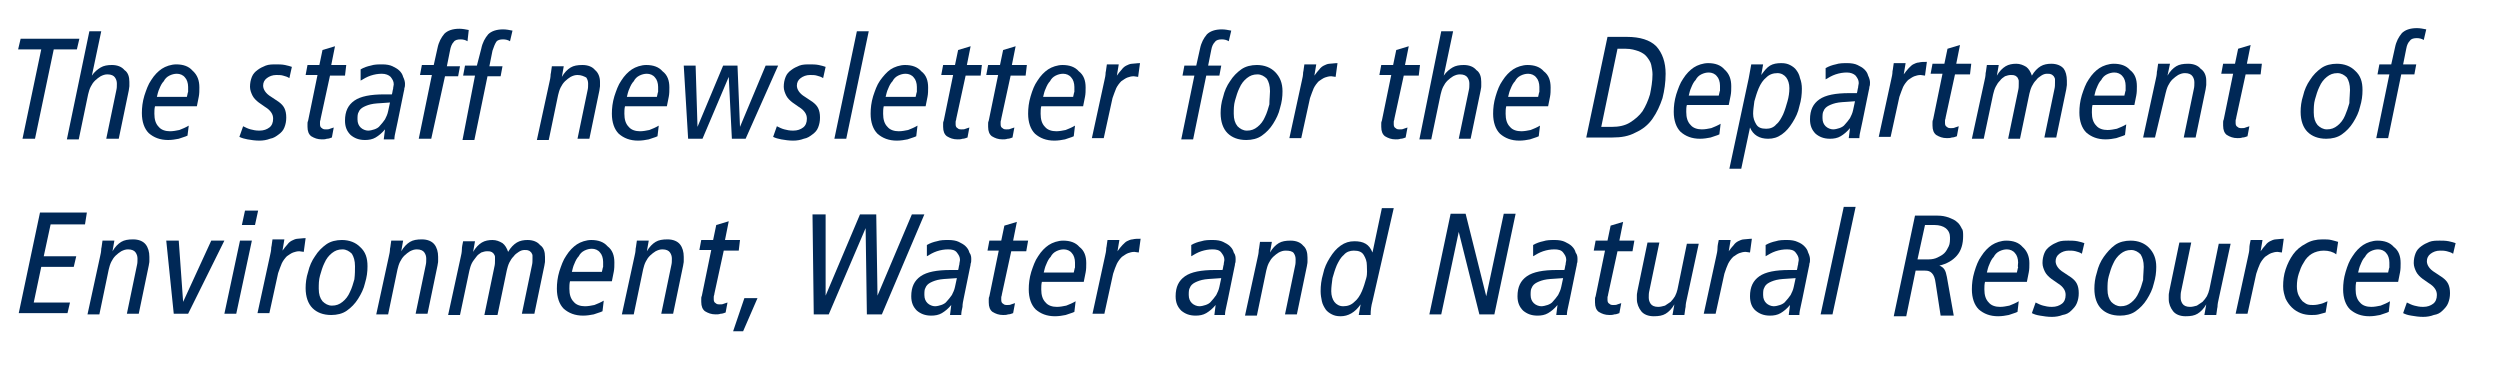 <?xml version="1.0" encoding="utf-8"?>
<!-- Generator: Adobe Illustrator 21.0.0, SVG Export Plug-In . SVG Version: 6.00 Build 0)  -->
<svg version="1.1" id="Layer_1" xmlns="http://www.w3.org/2000/svg" xmlns:xlink="http://www.w3.org/1999/xlink" x="0px" y="0px"
	 viewBox="0 0 400 60" style="enable-background:new 0 0 400 60;" xml:space="preserve">
<style type="text/css">
	.st0{fill:#002856;}
</style>
<title>descriptor</title>
<g>
	<path class="st0" d="M12.3,7.9H8.6l-3,14.3h-2l3-14.3H2.9l0.4-1.7h9.4L12.3,7.9z"/>
	<path class="st0" d="M20.7,13.1c0,0.2,0,0.5,0,0.7s-0.1,0.5-0.1,0.7L19,22.2h-2l1.6-7.7c0.1-0.4,0.1-0.7,0.1-1.1
		c0-0.4-0.1-0.7-0.3-1c-0.2-0.3-0.6-0.5-1.2-0.5c-0.4,0-0.7,0.1-1.1,0.3c-0.3,0.2-0.6,0.4-0.9,0.7c-0.3,0.3-0.5,0.6-0.7,1
		s-0.3,0.8-0.4,1.2l-1.5,7.2h-1.9L14.3,5h1.9l-1.5,7.1l0,0c0.4-0.6,0.9-1,1.4-1.3s1.1-0.4,1.8-0.4c0.9,0,1.6,0.3,2,0.8
		C20.5,11.6,20.7,12.3,20.7,13.1z"/>
	<path class="st0" d="M31.9,14c0,0.5,0,1-0.1,1.5s-0.2,1-0.3,1.5h-6.7c-0.1,0.4-0.1,0.8-0.1,1.2c0,0.9,0.2,1.6,0.7,2.1
		c0.4,0.5,1.1,0.7,1.8,0.7c0.5,0,1-0.1,1.5-0.2c0.5-0.2,1-0.4,1.5-0.7L30,21.7c-0.4,0.2-0.9,0.3-1.4,0.5c-0.5,0.1-1.1,0.2-1.7,0.2
		c-1.3,0-2.3-0.4-3.1-1.1c-0.7-0.7-1.1-1.8-1.1-3.2c0-0.9,0.1-1.8,0.4-2.8c0.3-0.9,0.6-1.8,1.1-2.5c0.5-0.8,1.1-1.4,1.7-1.8
		s1.5-0.7,2.3-0.7c1.1,0,2,0.3,2.6,1C31.6,12,31.9,12.9,31.9,14z M30.1,13.9c0-0.6-0.2-1.2-0.5-1.5c-0.3-0.4-0.8-0.6-1.3-0.6
		c-0.4,0-0.8,0.1-1.2,0.3c-0.4,0.2-0.7,0.5-0.9,0.9c-0.3,0.3-0.5,0.7-0.7,1.2c-0.2,0.4-0.3,0.9-0.4,1.3h4.8c0.1-0.3,0.1-0.6,0.2-0.8
		C30.1,14.5,30.1,14.2,30.1,13.9z"/>
	<path class="st0" d="M46.3,12.5c-0.3-0.2-0.6-0.3-1-0.4C45,12,44.6,12,44.2,12c-0.6,0-1.1,0.2-1.5,0.5s-0.6,0.7-0.6,1.2
		c0,0.3,0.1,0.6,0.3,0.9c0.2,0.3,0.5,0.6,1,0.9l1.2,0.8c0.4,0.3,0.7,0.6,0.9,1s0.3,0.9,0.3,1.5s-0.1,1.1-0.3,1.6s-0.5,0.8-0.9,1.1
		c-0.4,0.3-0.8,0.6-1.4,0.7c-0.5,0.2-1.1,0.3-1.7,0.3c-0.7,0-1.3-0.1-1.9-0.2c-0.5-0.1-0.9-0.2-1.3-0.4l0.6-1.7
		c0.4,0.2,0.8,0.4,1.2,0.5s0.8,0.2,1.4,0.2c0.7,0,1.2-0.2,1.6-0.5c0.4-0.3,0.6-0.8,0.6-1.4c0-0.4-0.1-0.7-0.3-1s-0.5-0.6-1-0.9
		l-1-0.7c-0.4-0.3-0.8-0.7-1-1.1S40,14.4,40,13.9c0-0.6,0.1-1.1,0.3-1.6s0.5-0.8,0.9-1.1s0.8-0.5,1.3-0.7s1.1-0.2,1.7-0.2
		c0.4,0,0.9,0,1.4,0.1s0.8,0.2,1.1,0.3L46.3,12.5z"/>
	<path class="st0" d="M55.2,12.1h-2.4L51.3,19c0,0.2-0.1,0.3-0.1,0.5s0,0.3,0,0.4c0,0.3,0.1,0.5,0.3,0.6c0.2,0.2,0.4,0.2,0.7,0.2
		c0.2,0,0.4,0,0.6-0.1c0.2-0.1,0.4-0.1,0.6-0.2L53.1,22c-0.3,0.1-0.5,0.2-0.8,0.2c-0.3,0.1-0.5,0.1-0.8,0.1c-0.7,0-1.2-0.2-1.7-0.5
		c-0.4-0.3-0.6-0.8-0.6-1.5c0-0.2,0-0.3,0-0.5s0-0.3,0.1-0.5l1.5-7.3h-1.9l0.3-1.6h1.9L51.6,8l2-0.6l-0.6,3h2.4L55.2,12.1z"/>
	<path class="st0" d="M64.8,13.4c0,0.2,0,0.5-0.1,0.7c0,0.3-0.1,0.5-0.1,0.6l-1,4.9c-0.1,0.5-0.2,0.9-0.3,1.4
		c-0.1,0.4-0.2,0.9-0.2,1.3h-1.7l0.2-1.6l0,0c-0.5,0.6-1,1-1.5,1.3s-1.1,0.4-1.7,0.4c-1,0-1.7-0.3-2.3-0.8c-0.6-0.6-0.9-1.3-0.9-2.3
		c0-1.5,0.5-2.5,1.5-3.2c1-0.7,2.6-1,4.8-1h1.2c0.1-0.3,0.1-0.6,0.2-0.9c0-0.3,0.1-0.5,0.1-0.7c0-0.5-0.2-0.8-0.5-1.2
		c-0.3-0.3-0.8-0.5-1.4-0.5c-0.6,0-1.2,0.1-1.8,0.3s-1.1,0.5-1.6,0.8v-1.8c0.5-0.3,1.1-0.5,1.6-0.6c0.6-0.2,1.2-0.2,1.9-0.2
		c0.6,0,1.2,0.1,1.6,0.3s0.8,0.4,1.1,0.7c0.3,0.3,0.5,0.6,0.6,1C64.7,12.7,64.8,13.1,64.8,13.4z M59.8,16.6
		c-0.7,0.1-1.2,0.3-1.6,0.5c-0.4,0.2-0.7,0.5-0.8,0.8c-0.2,0.3-0.2,0.7-0.2,1.2c0,0.6,0.2,1,0.5,1.3s0.8,0.5,1.2,0.5
		c0.3,0,0.7-0.1,1-0.2s0.7-0.3,0.9-0.6c0.3-0.3,0.5-0.6,0.8-1c0.2-0.4,0.4-0.8,0.5-1.3l0.3-1.4C61.4,16.5,60.5,16.5,59.8,16.6z"/>
	<path class="st0" d="M74.8,6.6c-0.3-0.2-0.7-0.3-1.1-0.3c-0.5,0-0.9,0.1-1.1,0.4C72.3,7,72.1,7.5,72,8.1l-0.5,2.5h2.1l-0.3,1.6
		h-2.1l-2.2,10h-2L69.1,12h-1.9l0.3-1.6h1.9L70,7.7c0.2-1,0.6-1.7,1.1-2.3c0.5-0.5,1.3-0.8,2.4-0.8c0.5,0,1,0.1,1.5,0.2L74.8,6.6z"
		/>
	<path class="st0" d="M81.6,6.6c-0.3-0.2-0.7-0.3-1.1-0.3c-0.5,0-0.9,0.1-1.1,0.4C79.2,7,79,7.5,78.8,8.1l-0.5,2.5h2.1l-0.3,1.6H78
		l-2.1,10.2H74l2-10.3h-1.9l0.3-1.6h1.9L77,7.8c0.2-1,0.6-1.7,1.1-2.3c0.5-0.5,1.3-0.8,2.4-0.8c0.5,0,1,0.1,1.5,0.2L81.6,6.6z"/>
	<path class="st0" d="M96,13.1c0,0.2,0,0.5,0,0.7s-0.1,0.5-0.1,0.7l-1.6,7.7h-1.9l1.6-7.7c0.1-0.4,0.1-0.7,0.1-1.1
		c0-0.4-0.1-0.7-0.3-1C93.4,12.2,93,12,92.4,12c-0.4,0-0.7,0.1-1.1,0.3c-0.3,0.2-0.6,0.4-0.9,0.7s-0.5,0.6-0.7,1s-0.3,0.8-0.4,1.2
		l-1.5,7.2h-1.9l2-9.2c0.1-0.4,0.2-0.9,0.2-1.3c0.1-0.4,0.1-0.8,0.2-1.3h1.9l-0.3,1.7l0,0c0.4-0.7,0.9-1.2,1.4-1.5s1.1-0.4,1.9-0.4
		c0.9,0,1.6,0.3,2,0.8C95.7,11.6,96,12.3,96,13.1z"/>
	<path class="st0" d="M107.1,14c0,0.5,0,1-0.1,1.5s-0.2,1-0.3,1.5H100c-0.1,0.4-0.1,0.8-0.1,1.2c0,0.9,0.2,1.6,0.7,2.1
		c0.4,0.5,1.1,0.7,1.8,0.7c0.5,0,1-0.1,1.5-0.2c0.5-0.2,1-0.4,1.5-0.7l-0.2,1.7c-0.4,0.2-0.9,0.3-1.4,0.5c-0.5,0.1-1.1,0.2-1.7,0.2
		c-1.3,0-2.3-0.4-3.1-1.1c-0.7-0.7-1.1-1.8-1.1-3.2c0-0.9,0.1-1.8,0.4-2.8c0.3-0.9,0.6-1.8,1.1-2.5c0.5-0.8,1.1-1.4,1.7-1.8
		s1.5-0.7,2.3-0.7c1.1,0,2,0.3,2.6,1C106.8,12,107.1,12.9,107.1,14z M105.3,13.9c0-0.6-0.2-1.2-0.5-1.5c-0.3-0.4-0.8-0.6-1.3-0.6
		c-0.4,0-0.8,0.1-1.2,0.3c-0.4,0.2-0.7,0.5-0.9,0.9c-0.3,0.3-0.5,0.7-0.7,1.2c-0.2,0.4-0.3,0.9-0.4,1.3h4.8c0.1-0.3,0.1-0.6,0.2-0.8
		C105.3,14.5,105.3,14.2,105.3,13.9z"/>
	<path class="st0" d="M119.3,22.2h-2.2l-0.5-9.9l0,0l-4.2,9.9h-2.3l-0.7-11.7h1.9l0.3,9.8l0,0l4.1-9.8h2.3l0.4,9.8l0,0l4.1-9.8h2
		L119.3,22.2z"/>
	<path class="st0" d="M131.7,12.5c-0.3-0.2-0.6-0.3-1-0.4c-0.3-0.1-0.7-0.1-1.1-0.1c-0.6,0-1.1,0.2-1.5,0.5
		c-0.4,0.3-0.6,0.7-0.6,1.2c0,0.3,0.1,0.6,0.3,0.9c0.2,0.3,0.5,0.6,1,0.9l1.2,0.8c0.4,0.3,0.7,0.6,0.9,1s0.3,0.9,0.3,1.5
		s-0.1,1.1-0.3,1.6s-0.5,0.8-0.9,1.1c-0.4,0.3-0.8,0.6-1.4,0.7c-0.5,0.2-1.1,0.3-1.7,0.3c-0.7,0-1.3-0.1-1.9-0.2
		c-0.5-0.1-0.9-0.2-1.3-0.4l0.6-1.7c0.4,0.2,0.8,0.4,1.2,0.5c0.4,0.1,0.8,0.2,1.4,0.2c0.7,0,1.2-0.2,1.6-0.5s0.6-0.8,0.6-1.4
		c0-0.4-0.1-0.7-0.3-1s-0.5-0.6-1-0.9l-1-0.7c-0.4-0.3-0.8-0.7-1-1.1s-0.4-0.9-0.4-1.4c0-0.6,0.1-1.1,0.3-1.6
		c0.2-0.5,0.5-0.8,0.9-1.1s0.8-0.5,1.3-0.7s1.1-0.2,1.7-0.2c0.4,0,0.9,0,1.4,0.1s0.8,0.2,1.1,0.3L131.7,12.5z"/>
	<path class="st0" d="M135.4,22.2h-1.9L137.1,5h1.9L135.4,22.2z"/>
	<path class="st0" d="M148.5,14c0,0.5,0,1-0.1,1.5s-0.2,1-0.3,1.5h-6.7c-0.1,0.4-0.1,0.8-0.1,1.2c0,0.9,0.2,1.6,0.7,2.1
		c0.4,0.5,1.1,0.7,1.8,0.7c0.5,0,1-0.1,1.5-0.2c0.5-0.2,1-0.4,1.5-0.7l-0.2,1.7c-0.4,0.2-0.9,0.3-1.4,0.5c-0.5,0.1-1.1,0.2-1.7,0.2
		c-1.3,0-2.3-0.4-3.1-1.1c-0.7-0.7-1.1-1.8-1.1-3.2c0-0.9,0.1-1.8,0.4-2.8c0.3-0.9,0.6-1.8,1.1-2.5s1.1-1.4,1.7-1.8s1.5-0.7,2.3-0.7
		c1.1,0,2,0.3,2.6,1C148.2,12,148.5,12.9,148.5,14z M146.7,13.9c0-0.6-0.2-1.2-0.5-1.5c-0.3-0.4-0.8-0.6-1.3-0.6
		c-0.4,0-0.8,0.1-1.2,0.3s-0.7,0.5-0.9,0.9c-0.3,0.3-0.5,0.7-0.7,1.2c-0.2,0.4-0.3,0.9-0.4,1.3h4.8c0.1-0.3,0.1-0.6,0.2-0.8
		C146.7,14.5,146.7,14.2,146.7,13.9z"/>
	<path class="st0" d="M156.9,12.1h-2.4L153,19c0,0.2-0.1,0.3-0.1,0.5s0,0.3,0,0.4c0,0.3,0.1,0.5,0.3,0.6c0.2,0.2,0.4,0.2,0.7,0.2
		c0.2,0,0.4,0,0.6-0.1c0.2-0.1,0.4-0.1,0.6-0.2l-0.3,1.6c-0.3,0.1-0.5,0.2-0.8,0.2c-0.3,0.1-0.5,0.1-0.8,0.1c-0.7,0-1.2-0.2-1.7-0.5
		c-0.4-0.3-0.6-0.8-0.6-1.5c0-0.2,0-0.3,0-0.5s0-0.3,0.1-0.5l1.5-7.3h-1.9l0.3-1.6h1.9l0.5-2.4l2-0.6l-0.6,3h2.4L156.9,12.1z"/>
	<path class="st0" d="M164.1,12.1h-2.4l-1.5,6.9c0,0.2-0.1,0.3-0.1,0.5s0,0.3,0,0.4c0,0.3,0.1,0.5,0.3,0.6c0.2,0.2,0.4,0.2,0.7,0.2
		c0.2,0,0.4,0,0.6-0.1c0.2-0.1,0.4-0.1,0.6-0.2L162,22c-0.3,0.1-0.5,0.2-0.8,0.2c-0.3,0.1-0.5,0.1-0.8,0.1c-0.7,0-1.2-0.2-1.7-0.5
		c-0.4-0.3-0.6-0.8-0.6-1.5c0-0.2,0-0.3,0-0.5s0-0.3,0.1-0.5l1.5-7.3h-1.9l0.3-1.6h1.9l0.5-2.4l2-0.6l-0.6,3h2.4L164.1,12.1z"/>
	<path class="st0" d="M173.7,14c0,0.5,0,1-0.1,1.5s-0.2,1-0.3,1.5h-6.7c-0.1,0.4-0.1,0.8-0.1,1.2c0,0.9,0.2,1.6,0.7,2.1
		c0.4,0.5,1.1,0.7,1.8,0.7c0.5,0,1-0.1,1.5-0.2c0.5-0.2,1-0.4,1.5-0.7l-0.2,1.7c-0.4,0.2-0.9,0.3-1.4,0.5c-0.5,0.1-1.1,0.2-1.7,0.2
		c-1.3,0-2.3-0.4-3.1-1.1c-0.7-0.7-1.1-1.8-1.1-3.2c0-0.9,0.1-1.8,0.4-2.8s0.6-1.8,1.1-2.5c0.5-0.8,1.1-1.4,1.7-1.8s1.5-0.7,2.3-0.7
		c1.1,0,2,0.3,2.6,1C173.4,12,173.7,12.9,173.7,14z M171.9,13.9c0-0.6-0.2-1.2-0.5-1.5c-0.3-0.4-0.8-0.6-1.3-0.6
		c-0.4,0-0.8,0.1-1.2,0.3s-0.7,0.5-0.9,0.9c-0.3,0.3-0.5,0.7-0.7,1.2c-0.2,0.4-0.3,0.9-0.4,1.3h4.8c0.1-0.3,0.1-0.6,0.2-0.8
		C171.9,14.5,171.9,14.2,171.9,13.9z"/>
	<path class="st0" d="M182.1,12.3c-0.2,0-0.5-0.1-0.7-0.1c-0.4,0-0.7,0.1-1,0.2c-0.3,0.1-0.7,0.4-1,0.6c-0.3,0.3-0.6,0.7-0.8,1.1
		c-0.2,0.5-0.4,1-0.6,1.6l-1.4,6.4h-1.9l2-9.2c0.1-0.4,0.2-0.9,0.2-1.3c0.1-0.4,0.1-0.8,0.2-1.3h1.9l-0.3,1.8l0,0
		c0.3-0.4,0.5-0.7,0.8-1c0.2-0.3,0.5-0.5,0.7-0.6s0.6-0.3,0.9-0.3s0.8-0.1,1.3-0.1L182.1,12.3z"/>
	<path class="st0" d="M196.6,6.6c-0.3-0.2-0.7-0.3-1.1-0.3c-0.5,0-0.9,0.1-1.1,0.4c-0.3,0.3-0.5,0.7-0.6,1.3l-0.5,2.5h2.1l-0.3,1.6
		H193l-2.1,10.2H189l2.1-10.2h-1.9l0.3-1.6h1.9l0.6-2.7c0.2-1,0.6-1.7,1.1-2.3c0.5-0.5,1.3-0.8,2.4-0.8c0.5,0,1,0.1,1.5,0.2
		L196.6,6.6z"/>
	<path class="st0" d="M205.2,14.6c0,0.9-0.1,1.7-0.4,2.7c-0.2,0.9-0.6,1.7-1.1,2.5s-1.1,1.4-1.8,1.9s-1.6,0.7-2.5,0.7
		c-1.3,0-2.3-0.4-3-1.1s-1.1-1.8-1.1-3.2c0-0.8,0.1-1.7,0.4-2.6c0.2-0.9,0.6-1.8,1.1-2.5c0.5-0.8,1.1-1.4,1.8-1.9s1.6-0.7,2.5-0.7
		c1.2,0,2.2,0.4,2.9,1.1C204.8,12.3,205.2,13.3,205.2,14.6z M203.2,14.6c0-0.9-0.2-1.5-0.5-2c-0.4-0.4-0.9-0.7-1.5-0.7
		c-0.7,0-1.2,0.2-1.7,0.6c-0.5,0.4-0.9,0.9-1.2,1.6c-0.3,0.6-0.5,1.3-0.7,2c-0.2,0.7-0.2,1.4-0.2,2.1c0,0.9,0.2,1.5,0.6,2
		c0.4,0.4,0.9,0.7,1.5,0.7c0.7,0,1.2-0.2,1.7-0.6s0.9-0.9,1.2-1.6c0.3-0.6,0.5-1.3,0.7-2C203.1,15.9,203.2,15.2,203.2,14.6z"/>
	<path class="st0" d="M213.7,12.3c-0.2,0-0.5-0.1-0.7-0.1c-0.4,0-0.7,0.1-1,0.2c-0.3,0.1-0.7,0.4-1,0.6c-0.3,0.3-0.6,0.7-0.8,1.1
		c-0.2,0.5-0.4,1-0.6,1.6l-1.4,6.4h-1.9l2-9.2c0.1-0.4,0.2-0.9,0.2-1.3c0.1-0.4,0.1-0.8,0.2-1.3h1.9l-0.3,1.8l0,0
		c0.3-0.4,0.5-0.7,0.8-1c0.2-0.3,0.5-0.5,0.7-0.6s0.6-0.3,0.9-0.3s0.8-0.1,1.3-0.1L213.7,12.3z"/>
	<path class="st0" d="M227,12.1h-2.4l-1.5,6.9c0,0.2-0.1,0.3-0.1,0.5s0,0.3,0,0.4c0,0.3,0.1,0.5,0.3,0.6c0.2,0.2,0.4,0.2,0.7,0.2
		c0.2,0,0.4,0,0.6-0.1c0.2-0.1,0.4-0.1,0.6-0.2l-0.3,1.6c-0.3,0.1-0.5,0.2-0.8,0.2c-0.3,0.1-0.5,0.1-0.8,0.1c-0.7,0-1.2-0.2-1.7-0.5
		c-0.4-0.3-0.6-0.8-0.6-1.5c0-0.2,0-0.3,0-0.5s0-0.3,0.1-0.5l1.5-7.3h-1.9l0.3-1.6h1.9l0.5-2.4l2-0.6l-0.6,3h2.4L227,12.1z"/>
	<path class="st0" d="M237,13.1c0,0.2,0,0.5,0,0.7c0,0.3-0.1,0.5-0.1,0.7l-1.6,7.7h-1.9l1.6-7.7c0.1-0.4,0.1-0.7,0.1-1.1
		c0-0.4-0.1-0.7-0.3-1s-0.6-0.5-1.2-0.5c-0.4,0-0.7,0.1-1.1,0.3c-0.3,0.2-0.6,0.4-0.9,0.7c-0.3,0.3-0.5,0.6-0.7,1s-0.3,0.8-0.4,1.2
		l-1.5,7.2h-1.9L230.6,5h1.9l-1.5,7.1l0,0c0.4-0.6,0.9-1,1.4-1.3s1.1-0.4,1.8-0.4c0.9,0,1.6,0.3,2,0.8C236.8,11.6,237,12.3,237,13.1
		z"/>
	<path class="st0" d="M248.1,14c0,0.5,0,1-0.1,1.5s-0.2,1-0.3,1.5H241c-0.1,0.4-0.1,0.8-0.1,1.2c0,0.9,0.2,1.6,0.7,2.1
		c0.4,0.5,1.1,0.7,1.8,0.7c0.5,0,1-0.1,1.5-0.2c0.5-0.2,1-0.4,1.5-0.7l-0.2,1.7c-0.4,0.2-0.9,0.3-1.4,0.5c-0.5,0.1-1.1,0.2-1.7,0.2
		c-1.3,0-2.3-0.4-3.1-1.1c-0.7-0.7-1.1-1.8-1.1-3.2c0-0.9,0.1-1.8,0.4-2.8s0.6-1.8,1.1-2.5c0.5-0.8,1.1-1.4,1.7-1.8s1.5-0.7,2.3-0.7
		c1.1,0,2,0.3,2.6,1C247.8,12,248.1,12.9,248.1,14z M246.3,13.9c0-0.6-0.2-1.2-0.5-1.5c-0.3-0.4-0.8-0.6-1.3-0.6
		c-0.4,0-0.8,0.1-1.2,0.3s-0.7,0.5-0.9,0.9c-0.3,0.3-0.5,0.7-0.7,1.2c-0.2,0.4-0.3,0.9-0.4,1.3h4.8c0.1-0.3,0.1-0.6,0.2-0.8
		C246.3,14.5,246.3,14.2,246.3,13.9z"/>
	<path class="st0" d="M266.5,11.8c0,1.4-0.2,2.7-0.5,3.9c-0.4,1.2-0.9,2.3-1.6,3.3s-1.6,1.7-2.7,2.2c-1.1,0.6-2.3,0.8-3.7,0.8h-4.2
		l3.4-16.1h3.1c2.1,0,3.7,0.5,4.7,1.5C266,8.5,266.5,10,266.5,11.8z M264.4,11.9c0-0.5-0.1-1-0.2-1.5s-0.4-0.9-0.7-1.3
		c-0.3-0.4-0.8-0.7-1.3-0.9c-0.6-0.2-1.2-0.4-2.1-0.4h-1.3l-2.6,12.5h1.7c1.1,0,2.1-0.2,2.9-0.7s1.5-1.1,2-1.8
		c0.5-0.8,0.9-1.7,1.2-2.7C264.2,14.1,264.4,13,264.4,11.9z"/>
	<path class="st0" d="M277,13.8c0,0.5,0,1-0.1,1.5s-0.2,1-0.3,1.5h-6.7c-0.1,0.3-0.1,0.7-0.1,1.1c0,0.9,0.2,1.6,0.7,2.1
		c0.4,0.5,1.1,0.7,1.8,0.7c0.5,0,1-0.1,1.5-0.2c0.5-0.2,1-0.4,1.5-0.7l-0.2,1.7c-0.4,0.2-0.9,0.3-1.4,0.5c-0.5,0.1-1.1,0.2-1.7,0.2
		c-1.3,0-2.3-0.4-3.1-1.1c-0.7-0.7-1.1-1.8-1.1-3.2c0-0.9,0.1-1.8,0.4-2.8c0.3-0.9,0.6-1.8,1.1-2.5c0.5-0.8,1.1-1.4,1.7-1.8
		c0.6-0.4,1.5-0.7,2.3-0.7c1.1,0,2,0.3,2.6,1C276.7,11.8,277,12.7,277,13.8z M275.2,13.7c0-0.6-0.2-1.2-0.5-1.5
		c-0.3-0.4-0.8-0.6-1.3-0.6c-0.4,0-0.8,0.1-1.2,0.3s-0.7,0.5-0.9,0.9c-0.3,0.3-0.5,0.7-0.7,1.2c-0.2,0.4-0.3,0.9-0.4,1.3h4.8
		c0.1-0.3,0.1-0.6,0.2-0.8C275.2,14.3,275.2,14,275.2,13.7z"/>
	<path class="st0" d="M288.3,14.2c0,0.9-0.1,1.8-0.4,2.8c-0.2,1-0.6,1.8-1.1,2.6s-1,1.4-1.7,1.9s-1.4,0.7-2.2,0.7
		c-1.4,0-2.4-0.6-2.9-1.8l0,0l-1.4,6.6h-1.9l3.1-14.5c0.1-0.4,0.1-0.7,0.2-1.1c0.1-0.4,0.1-0.7,0.2-1.1h1.9l-0.3,1.7l0,0
		c0.5-0.7,0.9-1.2,1.4-1.5s1.1-0.4,1.8-0.4c0.6,0,1,0.1,1.4,0.3s0.8,0.5,1,0.8c0.3,0.4,0.5,0.8,0.6,1.3
		C288.2,13,288.3,13.6,288.3,14.2z M286.3,14.1c0-0.7-0.2-1.3-0.5-1.7s-0.8-0.7-1.4-0.7c-0.7,0-1.3,0.2-1.8,0.7
		c-0.5,0.4-0.9,1-1.2,1.7c-0.3,0.7-0.5,1.4-0.7,2.1c-0.1,0.8-0.2,1.4-0.2,2c0,0.7,0.2,1.2,0.5,1.7s0.8,0.7,1.6,0.7
		c0.6,0,1.2-0.2,1.6-0.7c0.5-0.4,0.8-1,1.1-1.6c0.3-0.7,0.5-1.4,0.7-2.1C286.2,15.5,286.3,14.8,286.3,14.1z"/>
	<path class="st0" d="M299.2,13.2c0,0.2,0,0.5-0.1,0.7c0,0.3-0.1,0.5-0.1,0.6l-1,4.9c-0.1,0.5-0.2,0.9-0.3,1.4
		c-0.1,0.4-0.2,0.9-0.2,1.3h-1.7l0.2-1.6l0,0c-0.5,0.6-1,1-1.5,1.3s-1.1,0.4-1.7,0.4c-1,0-1.7-0.3-2.3-0.8c-0.6-0.6-0.9-1.3-0.9-2.3
		c0-1.5,0.5-2.5,1.5-3.2c1-0.7,2.6-1,4.8-1h1.2c0.1-0.3,0.1-0.6,0.2-0.9c0-0.3,0.1-0.5,0.1-0.7c0-0.5-0.2-0.8-0.5-1.2
		c-0.3-0.3-0.8-0.5-1.4-0.5s-1.2,0.1-1.8,0.3s-1.1,0.5-1.6,0.8v-1.8c0.5-0.3,1.1-0.5,1.6-0.6c0.6-0.2,1.2-0.2,1.9-0.2
		c0.6,0,1.2,0.1,1.6,0.3s0.8,0.4,1.1,0.7s0.5,0.6,0.6,1C299.1,12.5,299.2,12.9,299.2,13.2z M294.2,16.4c-0.7,0.1-1.2,0.3-1.6,0.5
		s-0.7,0.5-0.8,0.8c-0.2,0.3-0.2,0.7-0.2,1.2c0,0.6,0.2,1,0.5,1.3s0.8,0.5,1.2,0.5c0.3,0,0.7-0.1,1-0.2s0.7-0.3,0.9-0.6
		c0.3-0.3,0.5-0.6,0.8-1c0.2-0.4,0.4-0.8,0.5-1.3l0.3-1.4C295.8,16.3,294.9,16.3,294.2,16.4z"/>
	<path class="st0" d="M308,12.1c-0.2,0-0.5-0.1-0.7-0.1c-0.4,0-0.7,0.1-1,0.2c-0.3,0.1-0.7,0.4-1,0.6c-0.3,0.3-0.6,0.7-0.8,1.1
		c-0.2,0.5-0.4,1-0.6,1.6l-1.4,6.4h-1.9l2-9.2c0.1-0.4,0.2-0.9,0.2-1.3c0.1-0.4,0.1-0.8,0.2-1.3h1.9l-0.3,1.8l0,0
		c0.3-0.4,0.5-0.7,0.8-1s0.5-0.5,0.7-0.6s0.6-0.3,0.9-0.3c0.4-0.1,0.8-0.1,1.3-0.1L308,12.1z"/>
	<path class="st0" d="M315.2,11.9h-2.4l-1.5,6.9c0,0.2-0.1,0.3-0.1,0.5s0,0.3,0,0.4c0,0.3,0.1,0.5,0.3,0.6c0.2,0.2,0.4,0.2,0.7,0.2
		c0.2,0,0.4,0,0.6-0.1s0.4-0.1,0.6-0.2l-0.3,1.6c-0.3,0.1-0.5,0.2-0.8,0.2c-0.3,0.1-0.5,0.1-0.8,0.1c-0.7,0-1.2-0.2-1.7-0.5
		c-0.4-0.3-0.6-0.8-0.6-1.5c0-0.2,0-0.3,0-0.5s0-0.3,0.1-0.5l1.5-7.3h-1.9l0.3-1.6h1.9l0.5-2.4l2-0.6l-0.6,3h2.4L315.2,11.9z"/>
	<path class="st0" d="M330.7,12.9c0,0.2,0,0.5,0,0.7s-0.1,0.5-0.1,0.7L329,22h-1.9l1.6-7.7c0.1-0.4,0.1-0.7,0.1-1.1
		c0-0.2,0-0.4,0-0.5c0-0.2-0.1-0.3-0.2-0.5c-0.1-0.1-0.3-0.3-0.4-0.3c-0.2-0.1-0.4-0.1-0.7-0.1c-0.3,0-0.6,0.1-0.9,0.3
		s-0.6,0.4-0.8,0.7c-0.3,0.3-0.5,0.6-0.7,1s-0.3,0.8-0.4,1.2l-1.5,7.2h-1.9l1.6-7.7c0.1-0.4,0.1-0.7,0.1-1.1c0-0.2,0-0.4,0-0.5
		s-0.1-0.3-0.2-0.5c-0.1-0.1-0.3-0.3-0.4-0.3c-0.2-0.1-0.4-0.1-0.7-0.1c-0.3,0-0.6,0.1-0.9,0.2c-0.3,0.2-0.6,0.4-0.8,0.7
		c-0.3,0.3-0.5,0.6-0.7,1s-0.3,0.8-0.4,1.2l-1.5,7.1h-1.9l2-9.2c0.1-0.4,0.2-0.9,0.2-1.3c0.1-0.4,0.1-0.8,0.2-1.3h1.9l-0.3,1.7l0,0
		c0.4-0.7,0.9-1.2,1.4-1.5s1.1-0.4,1.7-0.4s1.1,0.2,1.6,0.5c0.4,0.3,0.7,0.8,0.9,1.4l0,0c0.4-0.7,0.9-1.2,1.4-1.5s1.1-0.4,1.7-0.4
		c0.9,0,1.6,0.3,2,0.8C330.5,11.4,330.7,12.1,330.7,12.9z"/>
	<path class="st0" d="M341.9,13.8c0,0.5,0,1-0.1,1.5s-0.2,1-0.3,1.5h-6.7c-0.1,0.4-0.1,0.8-0.1,1.2c0,0.9,0.2,1.6,0.7,2.1
		c0.4,0.5,1.1,0.7,1.8,0.7c0.5,0,1-0.1,1.5-0.2c0.5-0.2,1-0.4,1.5-0.7l-0.2,1.7c-0.4,0.2-0.9,0.3-1.4,0.5c-0.5,0.1-1.1,0.2-1.7,0.2
		c-1.3,0-2.3-0.4-3.1-1.1c-0.7-0.7-1.1-1.8-1.1-3.2c0-0.9,0.1-1.8,0.4-2.8c0.3-0.9,0.6-1.8,1.1-2.5c0.5-0.8,1.1-1.4,1.7-1.8
		s1.5-0.7,2.3-0.7c1.1,0,2,0.3,2.6,1C341.6,11.8,341.9,12.7,341.9,13.8z M340.1,13.7c0-0.6-0.2-1.2-0.5-1.5
		c-0.3-0.4-0.8-0.6-1.3-0.6c-0.4,0-0.8,0.1-1.2,0.3c-0.4,0.2-0.7,0.5-0.9,0.9c-0.3,0.3-0.5,0.7-0.7,1.2c-0.2,0.4-0.3,0.9-0.4,1.3
		h4.8c0.1-0.3,0.1-0.6,0.2-0.8C340.1,14.3,340.1,14,340.1,13.7z"/>
	<path class="st0" d="M353,12.9c0,0.2,0,0.5,0,0.7s-0.1,0.5-0.1,0.7l-1.6,7.7h-1.9l1.6-7.7c0.1-0.4,0.1-0.7,0.1-1.1
		c0-0.4-0.1-0.7-0.3-1s-0.6-0.5-1.2-0.5c-0.4,0-0.7,0.1-1.1,0.3c-0.3,0.2-0.6,0.4-0.9,0.7s-0.5,0.6-0.7,1s-0.3,0.8-0.4,1.2l-1.7,7.1
		h-1.9l2-9.2c0.1-0.4,0.2-0.9,0.2-1.3c0.1-0.4,0.1-0.8,0.2-1.3h1.9l-0.4,1.9l0,0c0.4-0.7,0.9-1.2,1.4-1.5s1.1-0.4,1.9-0.4
		c0.9,0,1.6,0.3,2,0.8C352.7,11.4,353,12.1,353,12.9z"/>
	<path class="st0" d="M361.7,11.9h-2.4l-1.5,6.9c0,0.2-0.1,0.3-0.1,0.5s0,0.3,0,0.4c0,0.3,0.1,0.5,0.3,0.6c0.2,0.2,0.4,0.2,0.7,0.2
		c0.2,0,0.4,0,0.6-0.1s0.4-0.1,0.6-0.2l-0.3,1.6c-0.3,0.1-0.5,0.2-0.8,0.2c-0.3,0.1-0.5,0.1-0.8,0.1c-0.7,0-1.2-0.2-1.7-0.5
		c-0.4-0.3-0.6-0.8-0.6-1.5c0-0.2,0-0.3,0-0.5s0-0.3,0.1-0.5l1.5-7.3h-1.9l0.3-1.6h1.9l0.5-2.4l2-0.6l-0.6,3h2.4L361.7,11.9z"/>
	<path class="st0" d="M378,14.4c0,0.9-0.1,1.7-0.4,2.7c-0.2,0.9-0.6,1.7-1.1,2.5s-1.1,1.4-1.8,1.9c-0.7,0.5-1.6,0.7-2.5,0.7
		c-1.3,0-2.3-0.4-3-1.1s-1.1-1.8-1.1-3.2c0-0.8,0.1-1.7,0.4-2.6c0.2-0.9,0.6-1.8,1.1-2.5c0.5-0.8,1.1-1.4,1.8-1.9
		c0.7-0.5,1.6-0.7,2.5-0.7c1.2,0,2.2,0.4,2.9,1.1C377.7,12.1,378,13.1,378,14.4z M376,14.4c0-0.9-0.2-1.5-0.5-2
		c-0.4-0.4-0.9-0.7-1.5-0.7c-0.7,0-1.2,0.2-1.7,0.6s-0.9,0.9-1.2,1.6c-0.3,0.6-0.5,1.3-0.7,2c-0.2,0.7-0.2,1.4-0.2,2.1
		c0,0.9,0.2,1.5,0.6,2c0.4,0.4,0.9,0.7,1.5,0.7c0.7,0,1.2-0.2,1.7-0.6s0.9-0.9,1.2-1.6c0.3-0.7,0.5-1.3,0.7-2
		C375.9,15.7,376,15,376,14.4z"/>
	<path class="st0" d="M387.8,6.4c-0.3-0.2-0.7-0.3-1.1-0.3c-0.5,0-0.9,0.1-1.1,0.4c-0.3,0.3-0.5,0.7-0.6,1.3l-0.5,2.5h2.1l-0.3,1.6
		h-2.1l-2.1,10.2h-1.9l2.1-10.2h-1.9l0.3-1.6h1.9l0.6-2.7c0.2-1,0.6-1.7,1.1-2.3c0.5-0.5,1.3-0.8,2.4-0.8c0.5,0,1,0.1,1.5,0.2
		L387.8,6.4z"/>
	<path class="st0" d="M13.6,35.9H8.1L7,41h5.2l-0.4,1.7H6.6l-1.2,5.7h5.8l-0.4,1.7H3L6.4,34h7.5L13.6,35.9z"/>
	<path class="st0" d="M23.9,41.1c0,0.2,0,0.5,0,0.7c0,0.3-0.1,0.5-0.1,0.7l-1.6,7.7h-1.9l1.6-7.7c0.1-0.4,0.1-0.7,0.1-1.1
		c0-0.4-0.1-0.7-0.3-1s-0.6-0.5-1.2-0.5c-0.4,0-0.7,0.1-1.1,0.3c-0.3,0.2-0.6,0.4-0.9,0.7s-0.5,0.6-0.7,1s-0.3,0.8-0.4,1.2l-1.5,7.2
		H14l2-9.2c0.1-0.4,0.2-0.9,0.2-1.3c0.1-0.4,0.1-0.8,0.2-1.3h1.9L18,40.2l0,0c0.4-0.7,0.9-1.2,1.4-1.5s1.1-0.4,1.9-0.4
		c0.9,0,1.6,0.3,2,0.8C23.7,39.6,23.9,40.3,23.9,41.1z"/>
	<path class="st0" d="M30.1,50.2h-2.3l-1.2-11.7h2l0.7,9.8l0,0l4.5-9.8h2.1L30.1,50.2z"/>
	<path class="st0" d="M37.8,50.2h-1.9l2.5-11.7h1.9L37.8,50.2z M40.8,36h-2.1l0.5-2.3h2.1L40.8,36z"/>
	<path class="st0" d="M48.6,40.3c-0.2,0-0.5-0.1-0.7-0.1c-0.4,0-0.7,0.1-1,0.2c-0.3,0.1-0.7,0.4-1,0.6c-0.3,0.3-0.6,0.7-0.8,1.1
		c-0.2,0.5-0.4,1-0.6,1.6l-1.4,6.4h-1.9l2-9.2c0.1-0.4,0.2-0.9,0.2-1.3c0.1-0.4,0.1-0.8,0.2-1.3h1.9l-0.3,1.8l0,0
		c0.3-0.4,0.5-0.7,0.8-1c0.2-0.3,0.5-0.5,0.7-0.6s0.6-0.3,0.9-0.3s0.8-0.1,1.3-0.1L48.6,40.3z"/>
	<path class="st0" d="M58.8,42.6c0,0.9-0.1,1.7-0.4,2.7c-0.2,0.9-0.6,1.7-1.1,2.5s-1.1,1.4-1.8,1.9s-1.6,0.7-2.5,0.7
		c-1.3,0-2.3-0.4-3-1.1s-1.1-1.8-1.1-3.2c0-0.8,0.1-1.7,0.4-2.6c0.2-0.9,0.6-1.8,1.1-2.5c0.5-0.8,1.1-1.4,1.8-1.9s1.6-0.7,2.5-0.7
		c1.2,0,2.2,0.4,2.9,1.1C58.5,40.3,58.8,41.3,58.8,42.6z M56.8,42.6c0-0.9-0.2-1.5-0.5-2c-0.4-0.4-0.9-0.7-1.5-0.7
		c-0.7,0-1.2,0.2-1.7,0.6c-0.5,0.4-0.9,0.9-1.2,1.6c-0.3,0.6-0.5,1.3-0.7,2S51,45.5,51,46.2c0,0.9,0.2,1.5,0.6,2
		c0.4,0.4,0.9,0.7,1.5,0.7c0.7,0,1.2-0.2,1.7-0.6c0.5-0.4,0.9-0.9,1.2-1.6c0.3-0.6,0.5-1.3,0.7-2C56.8,43.9,56.8,43.2,56.8,42.6z"/>
	<path class="st0" d="M70.1,41.1c0,0.2,0,0.5,0,0.7c0,0.3-0.1,0.5-0.1,0.7l-1.6,7.7h-1.9l1.6-7.7c0.1-0.4,0.1-0.7,0.1-1.1
		c0-0.4-0.1-0.7-0.3-1s-0.6-0.5-1.2-0.5c-0.4,0-0.7,0.1-1.1,0.3c-0.3,0.2-0.6,0.4-0.9,0.7s-0.5,0.6-0.7,1s-0.3,0.8-0.4,1.2l-1.5,7.2
		h-1.9l2-9.2c0.1-0.4,0.2-0.9,0.2-1.3c0.1-0.4,0.1-0.8,0.2-1.3h1.9l-0.3,1.7l0,0c0.4-0.7,0.9-1.2,1.4-1.5s1.1-0.4,1.9-0.4
		c0.9,0,1.6,0.3,2,0.8C69.9,39.6,70.1,40.3,70.1,41.1z"/>
	<path class="st0" d="M87.2,41.1c0,0.2,0,0.5,0,0.7c0,0.3-0.1,0.5-0.1,0.7l-1.6,7.7h-2l1.6-7.7c0.1-0.4,0.1-0.7,0.1-1.1
		c0-0.2,0-0.4,0-0.5c0-0.2-0.1-0.3-0.2-0.5c-0.1-0.1-0.3-0.3-0.4-0.3C84.4,40,84.2,40,83.9,40s-0.6,0.1-0.9,0.3s-0.6,0.4-0.8,0.7
		c-0.3,0.3-0.5,0.6-0.7,1s-0.3,0.8-0.4,1.2l-1.5,7.2h-2.1l1.6-7.7c0.1-0.4,0.1-0.7,0.1-1.1c0-0.2,0-0.4,0-0.5c0-0.2-0.1-0.3-0.2-0.5
		c-0.1-0.1-0.3-0.3-0.4-0.3c-0.2-0.1-0.4-0.1-0.7-0.1s-0.6,0.1-0.9,0.2c-0.3,0.2-0.6,0.4-0.8,0.7s-0.5,0.6-0.7,1s-0.3,0.8-0.4,1.2
		l-1.5,7.1h-1.9l2-9.2c0.1-0.4,0.2-0.9,0.2-1.3s0.1-0.8,0.2-1.3H76l-0.3,1.7l0,0c0.4-0.7,0.9-1.2,1.4-1.5s1.1-0.4,1.7-0.4
		s1.1,0.2,1.6,0.5c0.4,0.3,0.7,0.8,0.9,1.4l0,0c0.4-0.7,0.9-1.2,1.4-1.5s1.1-0.4,1.7-0.4c0.9,0,1.6,0.3,2,0.8
		C87,39.6,87.2,40.3,87.2,41.1z"/>
	<path class="st0" d="M98.3,42c0,0.5,0,1-0.1,1.5s-0.2,1-0.3,1.5h-6.7c-0.1,0.4-0.1,0.8-0.1,1.2c0,0.9,0.2,1.6,0.7,2.1
		c0.4,0.5,1.1,0.7,1.8,0.7c0.5,0,1-0.1,1.5-0.2c0.5-0.2,1-0.4,1.5-0.7l-0.2,1.7C96,50,95.5,50.1,95,50.3c-0.5,0.1-1.1,0.2-1.7,0.2
		c-1.3,0-2.3-0.4-3.1-1.1c-0.7-0.7-1.1-1.8-1.1-3.2c0-0.9,0.1-1.8,0.4-2.8c0.3-0.9,0.6-1.8,1.1-2.5c0.5-0.8,1.1-1.4,1.7-1.8
		s1.5-0.7,2.3-0.7c1.1,0,2,0.3,2.6,1C98,40,98.3,40.9,98.3,42z M96.5,41.9c0-0.6-0.2-1.2-0.5-1.5c-0.3-0.4-0.8-0.6-1.3-0.6
		c-0.4,0-0.8,0.1-1.2,0.3s-0.7,0.5-0.9,0.9c-0.3,0.3-0.5,0.7-0.7,1.2c-0.2,0.4-0.3,0.9-0.4,1.3h4.8c0.1-0.3,0.1-0.6,0.2-0.8
		C96.5,42.5,96.5,42.2,96.5,41.9z"/>
	<path class="st0" d="M109.4,41.1c0,0.2,0,0.5,0,0.7c0,0.3-0.1,0.5-0.1,0.7l-1.6,7.7h-1.9l1.6-7.7c0.1-0.4,0.1-0.7,0.1-1.1
		c0-0.4-0.1-0.7-0.3-1s-0.6-0.5-1.2-0.5c-0.4,0-0.7,0.1-1.1,0.3c-0.3,0.2-0.6,0.4-0.9,0.7s-0.5,0.6-0.7,1s-0.3,0.8-0.4,1.2l-1.5,7.2
		h-1.9l2-9.2c0.1-0.4,0.2-0.9,0.2-1.3c0.1-0.4,0.1-0.8,0.2-1.3h1.9l-0.3,1.7l0,0c0.4-0.7,0.9-1.2,1.4-1.5s1.1-0.4,1.9-0.4
		c0.9,0,1.6,0.3,2,0.8C109.2,39.6,109.4,40.3,109.4,41.1z"/>
	<path class="st0" d="M118.2,40.1h-2.4l-1.5,6.9c0,0.2-0.1,0.3-0.1,0.5s0,0.3,0,0.4c0,0.3,0.1,0.5,0.3,0.6c0.2,0.2,0.4,0.2,0.7,0.2
		c0.2,0,0.4,0,0.6-0.1s0.4-0.1,0.6-0.2l-0.3,1.6c-0.3,0.1-0.5,0.2-0.8,0.2c-0.3,0.1-0.5,0.1-0.8,0.1c-0.7,0-1.2-0.2-1.7-0.5
		c-0.4-0.3-0.6-0.8-0.6-1.5c0-0.2,0-0.3,0-0.5s0-0.3,0.1-0.5l1.5-7.3h-1.9l0.3-1.6h1.9l0.5-2.4l2-0.6l-0.6,3h2.4L118.2,40.1z"/>
	<path class="st0" d="M118.9,53h-1.6l1.8-5.3h2.1L118.9,53z"/>
	<path class="st0" d="M141.1,50.3h-2.4l-0.2-13.8l0,0l-5.9,13.8h-2.4l-0.2-16h2.1v13l0,0l5.5-13h2.6l0.2,13l0,0l5.5-13h2L141.1,50.3
		z"/>
	<path class="st0" d="M155.4,41.5c0,0.2,0,0.5-0.1,0.7c0,0.3-0.1,0.5-0.1,0.6l-1,4.9c-0.1,0.5-0.2,0.9-0.2,1.4
		c-0.1,0.4-0.2,0.9-0.2,1.3H152l0.2-1.6l0,0c-0.5,0.6-1,1-1.5,1.3s-1.1,0.4-1.7,0.4c-1,0-1.7-0.3-2.3-0.8c-0.6-0.6-0.9-1.3-0.9-2.3
		c0-1.5,0.5-2.5,1.5-3.2s2.6-1,4.8-1h1.2c0.1-0.3,0.1-0.6,0.2-0.9c0-0.3,0.1-0.5,0.1-0.7c0-0.5-0.2-0.8-0.5-1.2s-0.8-0.5-1.4-0.5
		c-0.6,0-1.2,0.1-1.8,0.3s-1.1,0.5-1.6,0.8v-1.8c0.5-0.3,1.1-0.5,1.6-0.6c0.6-0.2,1.2-0.2,1.9-0.2c0.6,0,1.2,0.1,1.6,0.3
		s0.8,0.4,1.1,0.7s0.5,0.6,0.6,1C155.4,40.8,155.4,41.2,155.4,41.5z M150.5,44.7c-0.7,0.1-1.2,0.3-1.6,0.5c-0.4,0.2-0.7,0.5-0.8,0.8
		c-0.2,0.3-0.2,0.7-0.2,1.2c0,0.6,0.2,1,0.5,1.3s0.8,0.5,1.2,0.5c0.3,0,0.7-0.1,1-0.2s0.7-0.3,0.9-0.6c0.3-0.3,0.5-0.6,0.8-1
		c0.2-0.4,0.4-0.8,0.5-1.3l0.3-1.4C152,44.6,151.2,44.6,150.5,44.7z"/>
	<path class="st0" d="M164.2,40.2h-2.4l-1.5,6.9c0,0.2-0.1,0.3-0.1,0.5s0,0.3,0,0.4c0,0.3,0.1,0.5,0.3,0.6c0.2,0.2,0.4,0.2,0.7,0.2
		c0.2,0,0.4,0,0.6-0.1s0.4-0.1,0.6-0.2l-0.3,1.6c-0.3,0.1-0.5,0.2-0.8,0.2c-0.3,0.1-0.5,0.1-0.8,0.1c-0.7,0-1.2-0.2-1.7-0.5
		c-0.4-0.3-0.6-0.8-0.6-1.5c0-0.2,0-0.3,0-0.5s0-0.3,0.1-0.5l1.5-7.3H158l0.3-1.6h1.9l0.5-2.4l2-0.6l-0.6,3h2.4L164.2,40.2z"/>
	<path class="st0" d="M173.8,42.1c0,0.5,0,1-0.1,1.5s-0.2,1-0.3,1.5h-6.7c-0.1,0.4-0.1,0.8-0.1,1.2c0,0.9,0.2,1.6,0.7,2.1
		c0.4,0.5,1.1,0.7,1.8,0.7c0.5,0,1-0.1,1.5-0.2c0.5-0.2,1-0.4,1.5-0.7l-0.2,1.7c-0.4,0.2-0.9,0.3-1.4,0.5c-0.5,0.1-1.1,0.2-1.7,0.2
		c-1.3,0-2.3-0.4-3.1-1.1c-0.7-0.7-1.1-1.8-1.1-3.2c0-0.9,0.1-1.8,0.4-2.8c0.3-0.9,0.6-1.8,1.1-2.5c0.5-0.8,1.1-1.4,1.7-1.8
		s1.5-0.7,2.3-0.7c1.1,0,2,0.3,2.6,1C173.5,40.1,173.8,41,173.8,42.1z M172,42c0-0.6-0.2-1.2-0.5-1.5c-0.3-0.4-0.8-0.6-1.3-0.6
		c-0.4,0-0.8,0.1-1.2,0.3s-0.7,0.5-0.9,0.9c-0.3,0.3-0.5,0.7-0.7,1.2c-0.2,0.4-0.3,0.9-0.4,1.3h4.8c0.1-0.3,0.1-0.6,0.2-0.8
		C172,42.6,172,42.3,172,42z"/>
	<path class="st0" d="M182.2,40.4c-0.2,0-0.5-0.1-0.7-0.1c-0.4,0-0.7,0.1-1,0.2s-0.7,0.4-1,0.6c-0.3,0.3-0.6,0.7-0.8,1.1
		c-0.2,0.4-0.4,1-0.6,1.6l-1.4,6.4h-1.9l2-9.2c0.1-0.4,0.2-0.9,0.2-1.3c0.1-0.4,0.1-0.8,0.2-1.3h1.9l-0.3,1.8l0,0
		c0.3-0.4,0.5-0.7,0.8-1s0.5-0.5,0.7-0.6s0.6-0.3,0.9-0.3c0.4-0.1,0.8-0.1,1.3-0.1L182.2,40.4z"/>
	<path class="st0" d="M197.7,41.5c0,0.2,0,0.5-0.1,0.7c0,0.3-0.1,0.5-0.1,0.6l-1,4.9c-0.1,0.5-0.2,0.9-0.3,1.4
		c-0.1,0.4-0.2,0.9-0.2,1.3h-1.7l0.2-1.6l0,0c-0.5,0.6-1,1-1.5,1.3s-1.1,0.4-1.7,0.4c-1,0-1.7-0.3-2.3-0.8c-0.6-0.6-0.9-1.3-0.9-2.3
		c0-1.5,0.5-2.5,1.5-3.2s2.6-1,4.8-1h1.2c0.1-0.3,0.1-0.6,0.2-0.9c0-0.3,0.1-0.5,0.1-0.7c0-0.5-0.2-0.8-0.5-1.2s-0.8-0.5-1.4-0.5
		c-0.6,0-1.2,0.1-1.8,0.3s-1.1,0.5-1.6,0.8v-1.8c0.5-0.3,1.1-0.5,1.6-0.6c0.6-0.2,1.2-0.2,1.9-0.2c0.6,0,1.2,0.1,1.6,0.3
		c0.4,0.2,0.8,0.4,1.1,0.7s0.5,0.6,0.6,1C197.7,40.8,197.7,41.2,197.7,41.5z M192.8,44.7c-0.7,0.1-1.2,0.3-1.6,0.5
		c-0.4,0.2-0.7,0.5-0.8,0.8c-0.2,0.3-0.2,0.7-0.2,1.2c0,0.6,0.2,1,0.5,1.3s0.8,0.5,1.2,0.5c0.3,0,0.7-0.1,1-0.2s0.7-0.3,0.9-0.6
		c0.3-0.3,0.5-0.6,0.8-1c0.2-0.4,0.4-0.8,0.5-1.3l0.3-1.4C194.3,44.6,193.5,44.6,192.8,44.7z"/>
	<path class="st0" d="M209.2,41.2c0,0.2,0,0.5,0,0.7c0,0.3-0.1,0.5-0.1,0.7l-1.6,7.7h-1.9l1.6-7.7c0.1-0.4,0.1-0.7,0.1-1.1
		s-0.1-0.7-0.3-1s-0.7-0.4-1.3-0.4c-0.4,0-0.7,0.1-1.1,0.3c-0.3,0.2-0.6,0.4-0.9,0.7c-0.3,0.3-0.5,0.6-0.7,1s-0.3,0.8-0.4,1.2
		l-1.5,7.2h-1.9l2-9.2c0.1-0.4,0.2-0.9,0.2-1.3c0.1-0.4,0.1-0.8,0.2-1.3h1.9l-0.3,1.7l0,0c0.4-0.7,0.9-1.2,1.4-1.5s1.1-0.4,1.9-0.4
		c0.9,0,1.6,0.3,2,0.8C209,39.7,209.2,40.4,209.2,41.2z"/>
	<path class="st0" d="M219.6,48.2c-0.2,0.7-0.3,1.4-0.3,2.2h-1.9l0.3-1.7l0,0c-0.9,1.3-2,1.9-3.2,1.9c-0.6,0-1-0.1-1.4-0.3
		s-0.8-0.5-1-0.8s-0.5-0.8-0.6-1.3s-0.2-1-0.2-1.6c0-0.9,0.1-1.8,0.4-2.8c0.2-1,0.6-1.8,1.1-2.6s1-1.4,1.7-1.9s1.4-0.7,2.2-0.7
		c0.7,0,1.3,0.1,1.8,0.4s0.8,0.7,1.1,1.4l0,0l1.5-7.1h1.9L219.6,48.2z M218.7,42.5c0-0.7-0.2-1.2-0.5-1.7s-0.8-0.7-1.6-0.7
		c-0.6,0-1.2,0.2-1.6,0.7c-0.5,0.4-0.8,1-1.1,1.6c-0.3,0.7-0.5,1.4-0.7,2.1c-0.1,0.8-0.2,1.4-0.2,2.1s0.2,1.3,0.5,1.7
		s0.8,0.7,1.4,0.7c0.7,0,1.3-0.2,1.8-0.7c0.5-0.4,0.9-1,1.2-1.7s0.5-1.4,0.7-2.1S218.7,43.1,218.7,42.5z"/>
	<path class="st0" d="M239.1,50.3h-2.4l-3.3-13.2l0,0l-2.8,13.2h-1.9l3.4-16.1h2.4l3.3,13.2l0,0l2.8-13.2h1.9L239.1,50.3z"/>
	<path class="st0" d="M252.4,41.5c0,0.2,0,0.5-0.1,0.7c0,0.3-0.1,0.5-0.1,0.6l-1,4.9c-0.1,0.5-0.2,0.9-0.3,1.4
		c-0.1,0.4-0.2,0.9-0.2,1.3H249l0.2-1.6l0,0c-0.5,0.6-1,1-1.5,1.3s-1.1,0.4-1.7,0.4c-1,0-1.7-0.3-2.3-0.8c-0.6-0.6-0.9-1.3-0.9-2.3
		c0-1.5,0.5-2.5,1.5-3.2s2.6-1,4.8-1h1.2c0.1-0.3,0.1-0.6,0.2-0.9c0-0.3,0.1-0.5,0.1-0.7c0-0.5-0.2-0.8-0.5-1.2s-0.8-0.5-1.4-0.5
		c-0.6,0-1.2,0.1-1.8,0.3s-1.1,0.5-1.6,0.8v-1.8c0.5-0.3,1.1-0.5,1.6-0.6c0.6-0.2,1.2-0.2,1.9-0.2c0.6,0,1.2,0.1,1.6,0.3
		c0.4,0.2,0.8,0.4,1.1,0.7s0.5,0.6,0.6,1C252.4,40.8,252.4,41.2,252.4,41.5z M247.5,44.7c-0.7,0.1-1.2,0.3-1.6,0.5
		c-0.4,0.2-0.7,0.5-0.8,0.8c-0.2,0.3-0.2,0.7-0.2,1.2c0,0.6,0.2,1,0.5,1.3s0.8,0.5,1.2,0.5c0.3,0,0.7-0.1,1-0.2s0.7-0.3,0.9-0.6
		c0.3-0.3,0.5-0.6,0.8-1c0.2-0.4,0.4-0.8,0.5-1.3l0.3-1.4C249,44.6,248.2,44.6,247.5,44.7z"/>
	<path class="st0" d="M261.2,40.2h-2.4l-1.5,6.9c0,0.2-0.1,0.3-0.1,0.5s0,0.3,0,0.4c0,0.3,0.1,0.5,0.3,0.6c0.2,0.2,0.4,0.2,0.7,0.2
		c0.2,0,0.4,0,0.6-0.1s0.4-0.1,0.6-0.2l-0.3,1.6c-0.3,0.1-0.5,0.2-0.8,0.2c-0.3,0.1-0.5,0.1-0.8,0.1c-0.7,0-1.2-0.2-1.7-0.5
		c-0.4-0.3-0.6-0.8-0.6-1.5c0-0.2,0-0.3,0-0.5s0-0.3,0.1-0.5l1.5-7.3H255l0.3-1.6h1.9l0.5-2.4l2-0.6l-0.6,3h2.4L261.2,40.2z"/>
	<path class="st0" d="M269.9,47.8c-0.1,0.4-0.2,0.9-0.2,1.3c-0.1,0.4-0.1,0.8-0.2,1.3h-1.9l0.3-1.7l0,0c-0.4,0.7-0.9,1.2-1.4,1.5
		s-1.1,0.4-1.9,0.4c-0.9,0-1.6-0.3-2-0.8s-0.7-1.2-0.7-1.9c0-0.2,0-0.5,0-0.7c0-0.3,0.1-0.5,0.1-0.7l1.6-7.7h1.9l-1.6,7.7
		c-0.1,0.4-0.1,0.7-0.1,1.1s0.1,0.7,0.3,1c0.2,0.3,0.6,0.5,1.2,0.5c0.4,0,0.7-0.1,1.1-0.2c0.3-0.2,0.6-0.4,0.9-0.6
		c0.3-0.3,0.5-0.6,0.7-0.9c0.2-0.4,0.3-0.7,0.4-1.1l1.5-7.3h1.9L269.9,47.8z"/>
	<path class="st0" d="M280,40.4c-0.2,0-0.5-0.1-0.7-0.1c-0.4,0-0.7,0.1-1,0.2c-0.3,0.1-0.7,0.4-1,0.6c-0.3,0.3-0.6,0.7-0.8,1.1
		c-0.2,0.4-0.4,1-0.6,1.6l-1.4,6.4h-1.9l2-9.2c0.1-0.4,0.2-0.9,0.2-1.3s0.1-0.8,0.2-1.3h1.9l-0.3,1.8l0,0c0.3-0.4,0.5-0.7,0.8-1
		c0.2-0.3,0.5-0.5,0.7-0.6s0.6-0.3,0.9-0.3s0.8-0.1,1.3-0.1L280,40.4z"/>
	<path class="st0" d="M289.6,41.5c0,0.2,0,0.5-0.1,0.7c0,0.3-0.1,0.5-0.1,0.6l-1,4.9c-0.1,0.5-0.2,0.9-0.3,1.4
		c-0.1,0.4-0.2,0.9-0.2,1.3h-1.7l0.2-1.6l0,0c-0.5,0.6-1,1-1.5,1.3s-1.1,0.4-1.7,0.4c-1,0-1.7-0.3-2.3-0.8s-0.9-1.3-0.9-2.3
		c0-1.5,0.5-2.5,1.5-3.2s2.6-1,4.8-1h1.2c0.1-0.3,0.1-0.6,0.2-0.9c0-0.3,0.1-0.5,0.1-0.7c0-0.5-0.2-0.8-0.5-1.2s-0.8-0.5-1.4-0.5
		s-1.2,0.1-1.8,0.3c-0.6,0.2-1.1,0.5-1.6,0.8v-1.8c0.5-0.3,1.1-0.5,1.6-0.6c0.6-0.2,1.2-0.2,1.9-0.2c0.6,0,1.2,0.1,1.6,0.3
		c0.5,0.2,0.8,0.4,1.1,0.7c0.3,0.3,0.5,0.6,0.6,1C289.5,40.8,289.6,41.2,289.6,41.5z M284.7,44.7c-0.7,0.1-1.2,0.3-1.6,0.5
		s-0.7,0.5-0.8,0.8c-0.2,0.3-0.2,0.7-0.2,1.2c0,0.6,0.2,1,0.5,1.3s0.8,0.5,1.2,0.5c0.3,0,0.7-0.1,1-0.2c0.3-0.1,0.7-0.3,0.9-0.6
		c0.3-0.3,0.5-0.6,0.8-1c0.2-0.4,0.4-0.8,0.5-1.3l0.3-1.4C286.2,44.6,285.4,44.6,284.7,44.7z"/>
	<path class="st0" d="M293.2,50.3h-1.9l3.7-17.2h1.9L293.2,50.3z"/>
	<path class="st0" d="M314.1,37.8c0,1.2-0.3,2.3-1,3.1s-1.6,1.3-2.8,1.6l0,0c0.3,0.1,0.6,0.3,0.8,0.6c0.2,0.3,0.3,0.7,0.4,1.2
		l1.1,6.2h-2.1l-0.8-5.2c-0.1-0.8-0.3-1.3-0.6-1.6c-0.3-0.3-0.6-0.4-1.1-0.4h-1.5l-1.5,7.3h-2l3.4-16.1h3.6c0.7,0,1.2,0.1,1.8,0.3
		c0.5,0.2,1,0.4,1.3,0.7c0.4,0.3,0.6,0.7,0.8,1.1C314.1,36.8,314.1,37.3,314.1,37.8z M312,38c0-0.6-0.2-1.1-0.7-1.5
		c-0.4-0.3-1-0.5-1.8-0.5H308l-1.2,5.5h1.8c0.5,0,1-0.1,1.4-0.3s0.8-0.4,1.1-0.7c0.3-0.3,0.5-0.7,0.7-1.1C312,39,312,38.4,312,38z"
		/>
	<path class="st0" d="M324.7,42.1c0,0.5,0,1-0.1,1.5s-0.2,1-0.3,1.5h-6.7c-0.1,0.4-0.1,0.8-0.1,1.2c0,0.9,0.2,1.6,0.7,2.1
		c0.4,0.5,1.1,0.7,1.8,0.7c0.5,0,1-0.1,1.5-0.2c0.5-0.2,1-0.4,1.5-0.7l-0.2,1.7c-0.4,0.2-0.9,0.3-1.4,0.5c-0.5,0.1-1.1,0.2-1.7,0.2
		c-1.3,0-2.3-0.4-3.1-1.1c-0.7-0.7-1.1-1.8-1.1-3.2c0-0.9,0.1-1.8,0.4-2.8s0.6-1.8,1.1-2.5c0.5-0.8,1.1-1.4,1.7-1.8
		c0.6-0.4,1.5-0.7,2.3-0.7c1.1,0,2,0.3,2.6,1C324.3,40.1,324.7,41,324.7,42.1z M322.9,42c0-0.6-0.2-1.2-0.5-1.5
		c-0.3-0.4-0.8-0.6-1.3-0.6c-0.4,0-0.8,0.1-1.2,0.3c-0.4,0.2-0.7,0.5-0.9,0.9c-0.3,0.3-0.5,0.7-0.7,1.2c-0.2,0.4-0.3,0.9-0.4,1.3
		h4.8c0.1-0.3,0.1-0.6,0.2-0.8C322.8,42.6,322.9,42.3,322.9,42z"/>
	<path class="st0" d="M333.1,40.6c-0.3-0.2-0.6-0.3-1-0.4s-0.7-0.1-1.1-0.1c-0.6,0-1.1,0.2-1.5,0.5s-0.6,0.7-0.6,1.2
		c0,0.3,0.1,0.6,0.3,0.9c0.2,0.3,0.5,0.6,1,0.9l1.2,0.8c0.4,0.3,0.7,0.6,0.9,1c0.2,0.4,0.3,0.9,0.3,1.5s-0.1,1.1-0.3,1.6
		c-0.2,0.5-0.5,0.8-0.9,1.2s-0.8,0.6-1.4,0.7c-0.5,0.2-1.1,0.3-1.7,0.3c-0.7,0-1.3-0.1-1.9-0.2c-0.6-0.1-0.9-0.2-1.3-0.4l0.6-1.7
		c0.4,0.2,0.8,0.4,1.2,0.5s0.8,0.2,1.4,0.2c0.7,0,1.2-0.2,1.6-0.5s0.6-0.8,0.6-1.4c0-0.4-0.1-0.7-0.3-1c-0.2-0.3-0.5-0.6-1-0.9
		l-1-0.7c-0.4-0.3-0.8-0.7-1-1.1c-0.2-0.4-0.4-0.9-0.4-1.4c0-0.6,0.1-1.1,0.3-1.6c0.2-0.5,0.5-0.8,0.9-1.1s0.8-0.5,1.3-0.7
		s1.1-0.2,1.7-0.2c0.4,0,0.9,0,1.4,0.1s0.8,0.2,1.1,0.3L333.1,40.6z"/>
	<path class="st0" d="M345,42.7c0,0.9-0.1,1.7-0.4,2.7c-0.2,0.9-0.6,1.7-1.1,2.5s-1.1,1.4-1.8,1.9c-0.7,0.5-1.6,0.7-2.5,0.7
		c-1.3,0-2.3-0.4-3-1.1c-0.7-0.7-1.1-1.8-1.1-3.2c0-0.8,0.1-1.7,0.4-2.6c0.2-0.9,0.6-1.8,1.1-2.5s1.1-1.4,1.8-1.9
		c0.7-0.5,1.6-0.7,2.5-0.7c1.2,0,2.2,0.4,2.9,1.1C344.6,40.4,345,41.4,345,42.7z M343,42.7c0-0.9-0.2-1.5-0.5-2
		c-0.4-0.4-0.9-0.7-1.5-0.7c-0.7,0-1.2,0.2-1.7,0.6s-0.9,0.9-1.2,1.6c-0.3,0.6-0.5,1.3-0.7,2s-0.2,1.4-0.2,2.1c0,0.9,0.2,1.5,0.6,2
		c0.4,0.4,0.9,0.7,1.5,0.7c0.7,0,1.2-0.2,1.7-0.6s0.9-0.9,1.2-1.6c0.3-0.6,0.5-1.3,0.7-2C342.9,44,343,43.3,343,42.7z"/>
	<path class="st0" d="M355,47.8c-0.1,0.4-0.2,0.9-0.2,1.3c-0.1,0.4-0.1,0.8-0.2,1.3h-1.9l0.3-1.7l0,0c-0.4,0.7-0.9,1.2-1.4,1.5
		s-1.1,0.4-1.9,0.4c-0.9,0-1.6-0.3-2-0.8s-0.7-1.2-0.7-1.9c0-0.2,0-0.5,0-0.7c0-0.3,0.1-0.5,0.1-0.7l1.6-7.7h1.9l-1.6,7.7
		c-0.1,0.4-0.1,0.7-0.1,1.1s0.1,0.7,0.3,1c0.2,0.3,0.6,0.5,1.2,0.5c0.4,0,0.7-0.1,1.1-0.2c0.3-0.2,0.6-0.4,0.9-0.6
		c0.3-0.3,0.5-0.6,0.7-0.9c0.2-0.4,0.3-0.7,0.4-1.1L355,39h1.9L355,47.8z"/>
	<path class="st0" d="M365.1,40.4c-0.2,0-0.5-0.1-0.7-0.1c-0.4,0-0.7,0.1-1,0.2c-0.3,0.1-0.7,0.4-1,0.6c-0.3,0.3-0.6,0.7-0.8,1.1
		c-0.2,0.4-0.4,1-0.6,1.6l-1.4,6.4h-1.9l2-9.2c0.1-0.4,0.2-0.9,0.2-1.3s0.1-0.8,0.2-1.3h1.9l-0.3,1.8l0,0c0.3-0.4,0.5-0.7,0.8-1
		c0.2-0.3,0.5-0.5,0.7-0.6s0.6-0.3,0.9-0.3s0.8-0.1,1.3-0.1L365.1,40.4z"/>
	<path class="st0" d="M373.8,40.7c-0.5-0.4-1.2-0.6-2-0.6c-0.7,0-1.4,0.2-1.9,0.5s-1,0.8-1.3,1.4c-0.4,0.6-0.6,1.2-0.8,1.8
		c-0.2,0.6-0.3,1.3-0.3,2c0,0.6,0.1,1.1,0.3,1.5c0.2,0.4,0.4,0.7,0.6,0.9c0.3,0.2,0.5,0.4,0.8,0.5s0.6,0.1,0.9,0.1
		c0.5,0,0.9-0.1,1.3-0.2s0.7-0.3,1-0.4l-0.3,1.8c-0.4,0.1-0.7,0.2-1.1,0.3s-0.8,0.1-1.2,0.1c-0.6,0-1.2-0.1-1.7-0.3s-1-0.5-1.4-0.9
		s-0.7-0.8-1-1.4c-0.2-0.6-0.4-1.2-0.4-2c0-0.9,0.1-1.8,0.4-2.7s0.7-1.7,1.2-2.4s1.2-1.3,2-1.7c0.8-0.5,1.7-0.7,2.7-0.7
		c0.5,0,1,0,1.4,0.1s0.8,0.2,1.1,0.3L373.8,40.7z"/>
	<path class="st0" d="M384.1,42.1c0,0.5,0,1-0.1,1.5s-0.2,1-0.3,1.5H377c-0.1,0.4-0.1,0.8-0.1,1.2c0,0.9,0.2,1.6,0.7,2.1
		c0.4,0.5,1.1,0.7,1.8,0.7c0.5,0,1-0.1,1.5-0.2c0.5-0.2,1-0.4,1.5-0.7l-0.2,1.7c-0.4,0.2-0.9,0.3-1.4,0.5c-0.5,0.1-1.1,0.2-1.7,0.2
		c-1.3,0-2.3-0.4-3.1-1.1c-0.7-0.7-1.1-1.8-1.1-3.2c0-0.9,0.1-1.8,0.4-2.8s0.6-1.8,1.1-2.5c0.5-0.8,1.1-1.4,1.7-1.8
		c0.6-0.4,1.5-0.7,2.3-0.7c1.1,0,2,0.3,2.6,1C383.8,40.1,384.1,41,384.1,42.1z M382.3,42c0-0.6-0.2-1.2-0.5-1.5
		c-0.3-0.4-0.8-0.6-1.3-0.6c-0.4,0-0.8,0.1-1.2,0.3c-0.4,0.2-0.7,0.5-0.9,0.9c-0.3,0.3-0.5,0.7-0.7,1.2c-0.2,0.4-0.3,0.9-0.4,1.3
		h4.8c0.1-0.3,0.1-0.6,0.2-0.8C382.3,42.6,382.3,42.3,382.3,42z"/>
	<path class="st0" d="M392.5,40.6c-0.3-0.2-0.6-0.3-1-0.4s-0.7-0.1-1.1-0.1c-0.6,0-1.1,0.2-1.5,0.5s-0.6,0.7-0.6,1.2
		c0,0.3,0.1,0.6,0.3,0.9c0.2,0.3,0.5,0.6,1,0.9l1.2,0.8c0.4,0.3,0.7,0.6,0.9,1c0.2,0.4,0.3,0.9,0.3,1.5s-0.1,1.1-0.3,1.6
		c-0.2,0.5-0.5,0.8-0.9,1.2s-0.8,0.6-1.4,0.7c-0.5,0.2-1.1,0.3-1.7,0.3c-0.7,0-1.3-0.1-1.9-0.2s-0.9-0.2-1.3-0.4l0.6-1.7
		c0.4,0.2,0.8,0.4,1.2,0.5c0.4,0.1,0.8,0.2,1.4,0.2c0.7,0,1.2-0.2,1.6-0.5s0.6-0.8,0.6-1.4c0-0.4-0.1-0.7-0.3-1s-0.5-0.6-1-0.9
		l-1-0.7c-0.4-0.3-0.8-0.7-1-1.1s-0.4-0.9-0.4-1.4c0-0.6,0.1-1.1,0.3-1.6c0.2-0.5,0.5-0.8,0.9-1.1s0.8-0.5,1.3-0.7s1.1-0.2,1.7-0.2
		c0.4,0,0.9,0,1.4,0.1s0.8,0.2,1.1,0.3L392.5,40.6z"/>
</g>
</svg>
